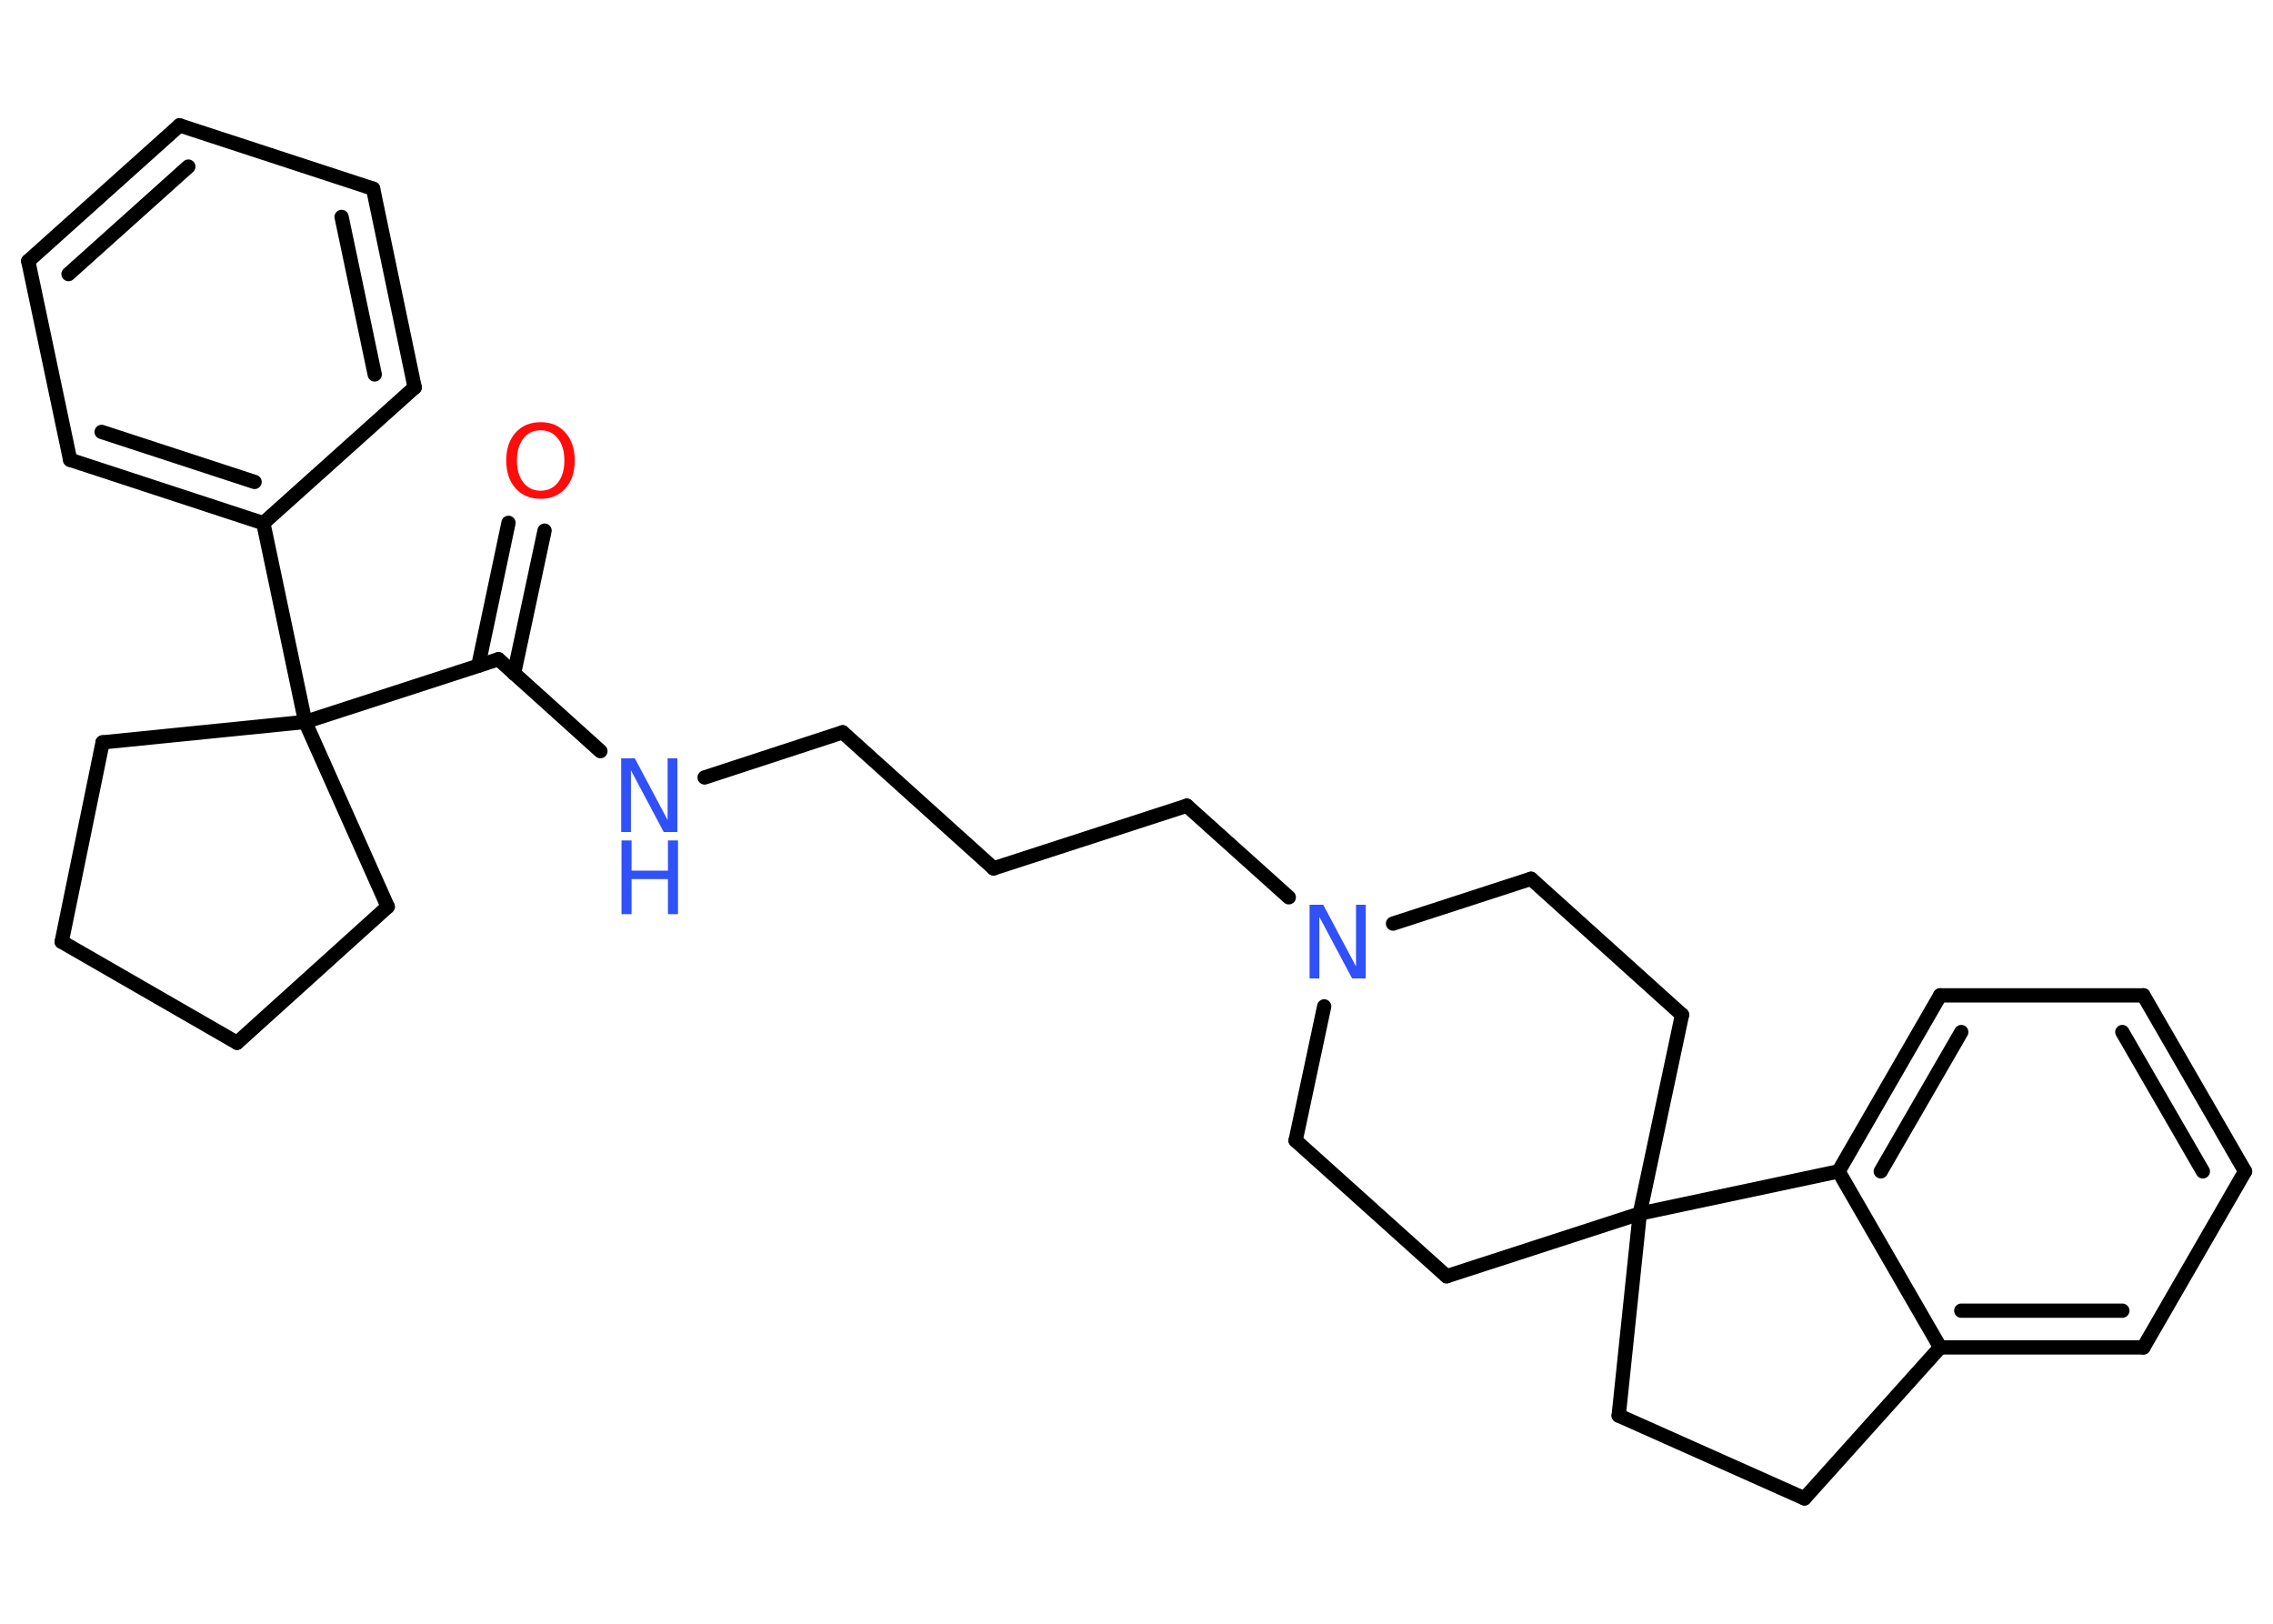 <?xml version='1.0' encoding='UTF-8'?>
<!DOCTYPE svg PUBLIC "-//W3C//DTD SVG 1.1//EN" "http://www.w3.org/Graphics/SVG/1.1/DTD/svg11.dtd">
<svg version='1.2' xmlns='http://www.w3.org/2000/svg' xmlns:xlink='http://www.w3.org/1999/xlink' width='70.0mm' height='50.0mm' viewBox='0 0 70.0 50.0'>
  <desc>Generated by the Chemistry Development Kit (http://github.com/cdk)</desc>
  <g stroke-linecap='round' stroke-linejoin='round' stroke='#000000' stroke-width='.44' fill='#3050F8'>
    <rect x='.0' y='.0' width='70.0' height='50.0' fill='#FFFFFF' stroke='none'/>
    <g id='mol1' class='mol'>
      <g id='mol1bnd1' class='bond'>
        <line x1='16.77' y1='16.34' x2='15.83' y2='20.74'/>
        <line x1='15.66' y1='16.1' x2='14.73' y2='20.5'/>
      </g>
      <line id='mol1bnd2' class='bond' x1='15.35' y1='20.3' x2='18.49' y2='23.13'/>
      <line id='mol1bnd3' class='bond' x1='21.7' y1='23.94' x2='25.95' y2='22.55'/>
      <line id='mol1bnd4' class='bond' x1='25.95' y1='22.55' x2='30.6' y2='26.74'/>
      <line id='mol1bnd5' class='bond' x1='30.6' y1='26.74' x2='36.55' y2='24.81'/>
      <line id='mol1bnd6' class='bond' x1='36.55' y1='24.81' x2='39.69' y2='27.63'/>
      <line id='mol1bnd7' class='bond' x1='40.78' y1='30.99' x2='39.9' y2='35.12'/>
      <line id='mol1bnd8' class='bond' x1='39.9' y1='35.12' x2='44.55' y2='39.3'/>
      <line id='mol1bnd9' class='bond' x1='44.55' y1='39.3' x2='50.5' y2='37.37'/>
      <line id='mol1bnd10' class='bond' x1='50.5' y1='37.37' x2='49.85' y2='43.59'/>
      <line id='mol1bnd11' class='bond' x1='49.85' y1='43.59' x2='55.57' y2='46.14'/>
      <line id='mol1bnd12' class='bond' x1='55.57' y1='46.14' x2='59.75' y2='41.49'/>
      <g id='mol1bnd13' class='bond'>
        <line x1='59.75' y1='41.49' x2='66.01' y2='41.49'/>
        <line x1='60.4' y1='40.36' x2='65.36' y2='40.36'/>
      </g>
      <line id='mol1bnd14' class='bond' x1='66.01' y1='41.49' x2='69.14' y2='36.07'/>
      <g id='mol1bnd15' class='bond'>
        <line x1='69.14' y1='36.07' x2='66.01' y2='30.65'/>
        <line x1='67.84' y1='36.07' x2='65.36' y2='31.78'/>
      </g>
      <line id='mol1bnd16' class='bond' x1='66.01' y1='30.65' x2='59.75' y2='30.65'/>
      <g id='mol1bnd17' class='bond'>
        <line x1='59.75' y1='30.65' x2='56.62' y2='36.07'/>
        <line x1='60.4' y1='31.78' x2='57.92' y2='36.07'/>
      </g>
      <line id='mol1bnd18' class='bond' x1='59.75' y1='41.49' x2='56.62' y2='36.07'/>
      <line id='mol1bnd19' class='bond' x1='50.5' y1='37.37' x2='56.62' y2='36.07'/>
      <line id='mol1bnd20' class='bond' x1='50.5' y1='37.37' x2='51.8' y2='31.25'/>
      <line id='mol1bnd21' class='bond' x1='51.8' y1='31.25' x2='47.15' y2='27.06'/>
      <line id='mol1bnd22' class='bond' x1='42.9' y1='28.44' x2='47.15' y2='27.06'/>
      <line id='mol1bnd23' class='bond' x1='15.35' y1='20.3' x2='9.4' y2='22.23'/>
      <line id='mol1bnd24' class='bond' x1='9.4' y1='22.23' x2='8.11' y2='16.11'/>
      <g id='mol1bnd25' class='bond'>
        <line x1='2.16' y1='14.16' x2='8.11' y2='16.11'/>
        <line x1='3.13' y1='13.3' x2='7.84' y2='14.84'/>
      </g>
      <line id='mol1bnd26' class='bond' x1='2.16' y1='14.16' x2='.87' y2='8.04'/>
      <g id='mol1bnd27' class='bond'>
        <line x1='5.53' y1='3.86' x2='.87' y2='8.04'/>
        <line x1='5.8' y1='5.13' x2='2.11' y2='8.44'/>
      </g>
      <line id='mol1bnd28' class='bond' x1='5.53' y1='3.86' x2='11.49' y2='5.81'/>
      <g id='mol1bnd29' class='bond'>
        <line x1='12.77' y1='11.93' x2='11.49' y2='5.81'/>
        <line x1='11.54' y1='11.53' x2='10.52' y2='6.68'/>
      </g>
      <line id='mol1bnd30' class='bond' x1='8.11' y1='16.11' x2='12.77' y2='11.93'/>
      <line id='mol1bnd31' class='bond' x1='9.4' y1='22.23' x2='3.16' y2='22.86'/>
      <line id='mol1bnd32' class='bond' x1='3.16' y1='22.86' x2='1.9' y2='29.0'/>
      <line id='mol1bnd33' class='bond' x1='1.9' y1='29.0' x2='7.3' y2='32.11'/>
      <line id='mol1bnd34' class='bond' x1='7.3' y1='32.11' x2='11.94' y2='27.92'/>
      <line id='mol1bnd35' class='bond' x1='9.4' y1='22.23' x2='11.94' y2='27.92'/>
      <path id='mol1atm1' class='atom' d='M16.65 13.25q-.34 .0 -.53 .25q-.2 .25 -.2 .68q.0 .43 .2 .68q.2 .25 .53 .25q.33 .0 .53 -.25q.2 -.25 .2 -.68q.0 -.43 -.2 -.68q-.2 -.25 -.53 -.25zM16.65 13.0q.48 .0 .76 .32q.29 .32 .29 .86q.0 .54 -.29 .86q-.29 .32 -.76 .32q-.48 .0 -.77 -.32q-.29 -.32 -.29 -.86q.0 -.54 .29 -.86q.29 -.32 .77 -.32z' stroke='none' fill='#FF0D0D'/>
      <g id='mol1atm3' class='atom'>
        <path d='M19.14 23.35h.41l1.01 1.9v-1.9h.3v2.27h-.42l-1.01 -1.9v1.9h-.3v-2.27z' stroke='none'/>
        <path d='M19.14 25.88h.31v.93h1.12v-.93h.31v2.27h-.31v-1.08h-1.12v1.08h-.31v-2.27z' stroke='none'/>
      </g>
      <path id='mol1atm7' class='atom' d='M40.34 27.86h.41l1.01 1.9v-1.9h.3v2.27h-.42l-1.01 -1.9v1.9h-.3v-2.27z' stroke='none'/>
    </g>
  </g>
</svg>
